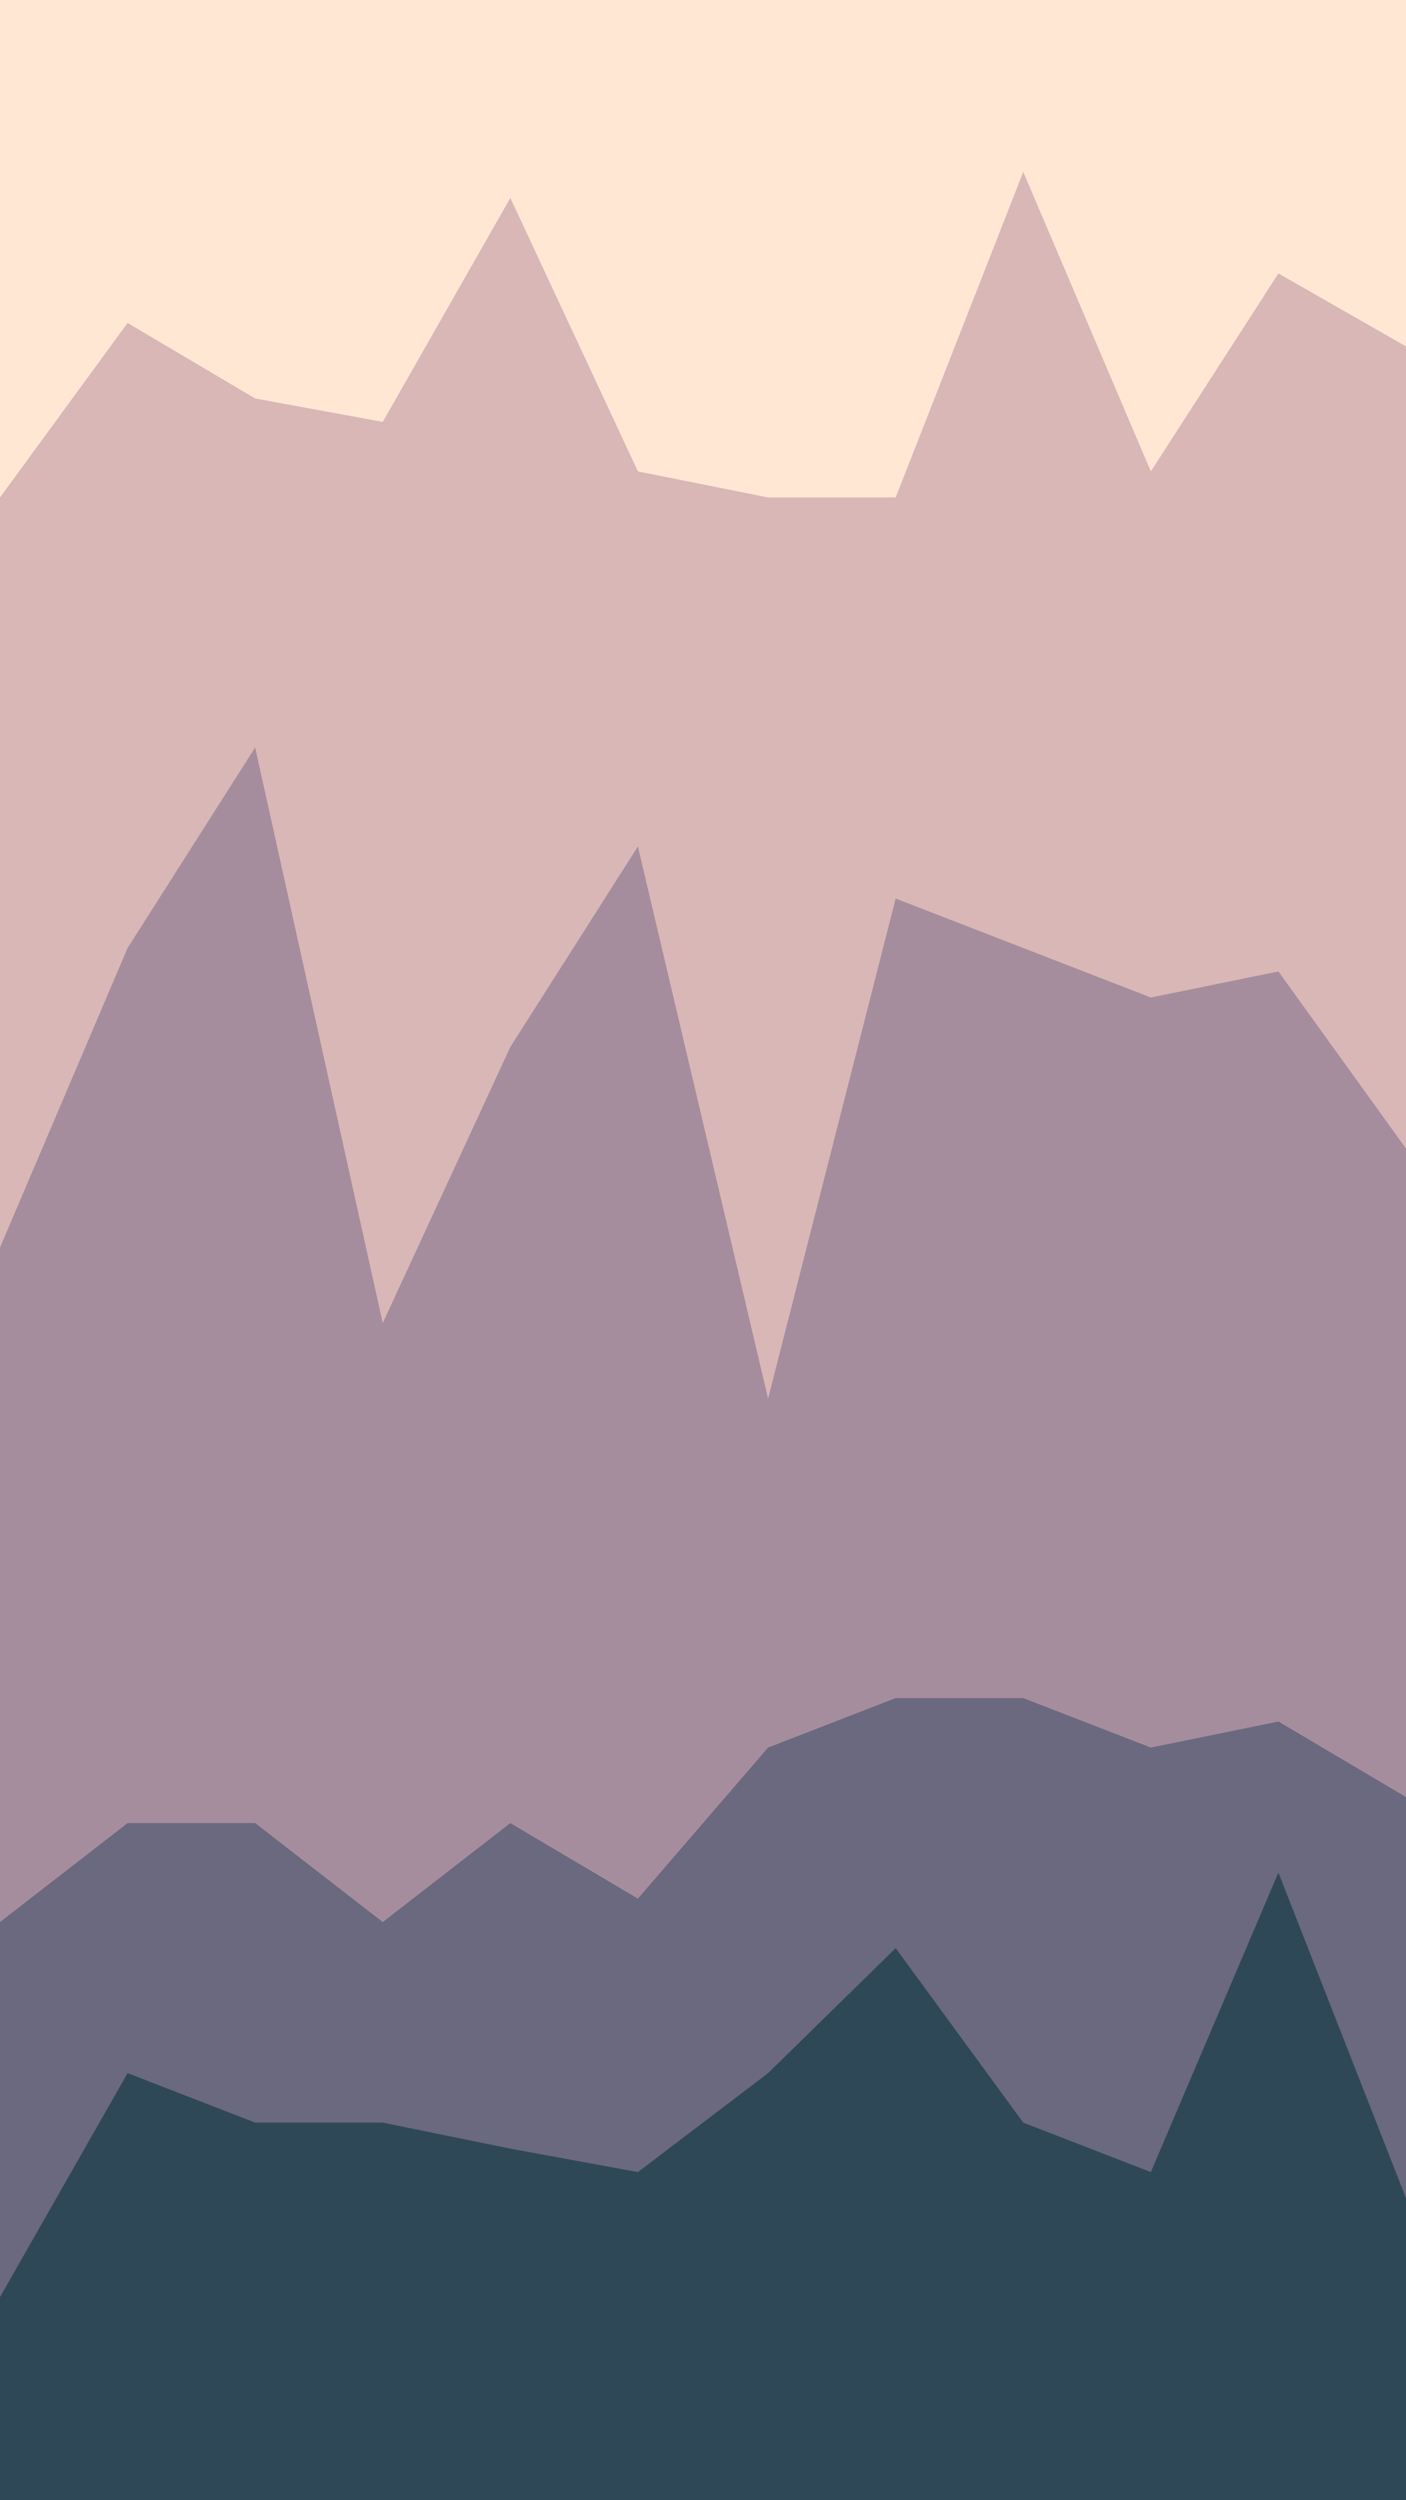 <svg id="visual" viewBox="0 0 540 960" width="540" height="960" xmlns="http://www.w3.org/2000/svg" xmlns:xlink="http://www.w3.org/1999/xlink" version="1.1"><rect x="0" y="0" width="540" height="960" fill="#333333" stroke="none"/><path d="M0 193L49 126L98 155L147 164L196 78L245 183L295 193L344 193L393 68L442 183L491 107L540 135L540 0L491 0L442 0L393 0L344 0L295 0L245 0L196 0L147 0L98 0L49 0L0 0Z" fill="#ffe7d4"></path><path d="M0 481L49 366L98 289L147 510L196 404L245 327L295 539L344 347L393 366L442 385L491 375L540 443L540 133L491 105L442 181L393 66L344 191L295 191L245 181L196 76L147 162L98 153L49 124L0 191Z" fill="#d9b7b6"></path><path d="M0 740L49 702L98 702L147 740L196 702L245 731L295 673L344 654L393 654L442 673L491 663L540 692L540 441L491 373L442 383L393 364L344 345L295 537L245 325L196 402L147 508L98 287L49 364L0 479Z" fill="#a68d9d"></path><path d="M0 884L49 798L98 817L147 817L196 827L245 836L295 798L344 750L393 817L442 836L491 721L540 846L540 690L491 661L442 671L393 652L344 652L295 671L245 729L196 700L147 738L98 700L49 700L0 738Z" fill="#6a697f"></path><path d="M0 961L49 961L98 961L147 961L196 961L245 961L295 961L344 961L393 961L442 961L491 961L540 961L540 844L491 719L442 834L393 815L344 748L295 796L245 834L196 825L147 815L98 815L49 796L0 882Z" fill="#2f4858"></path></svg>